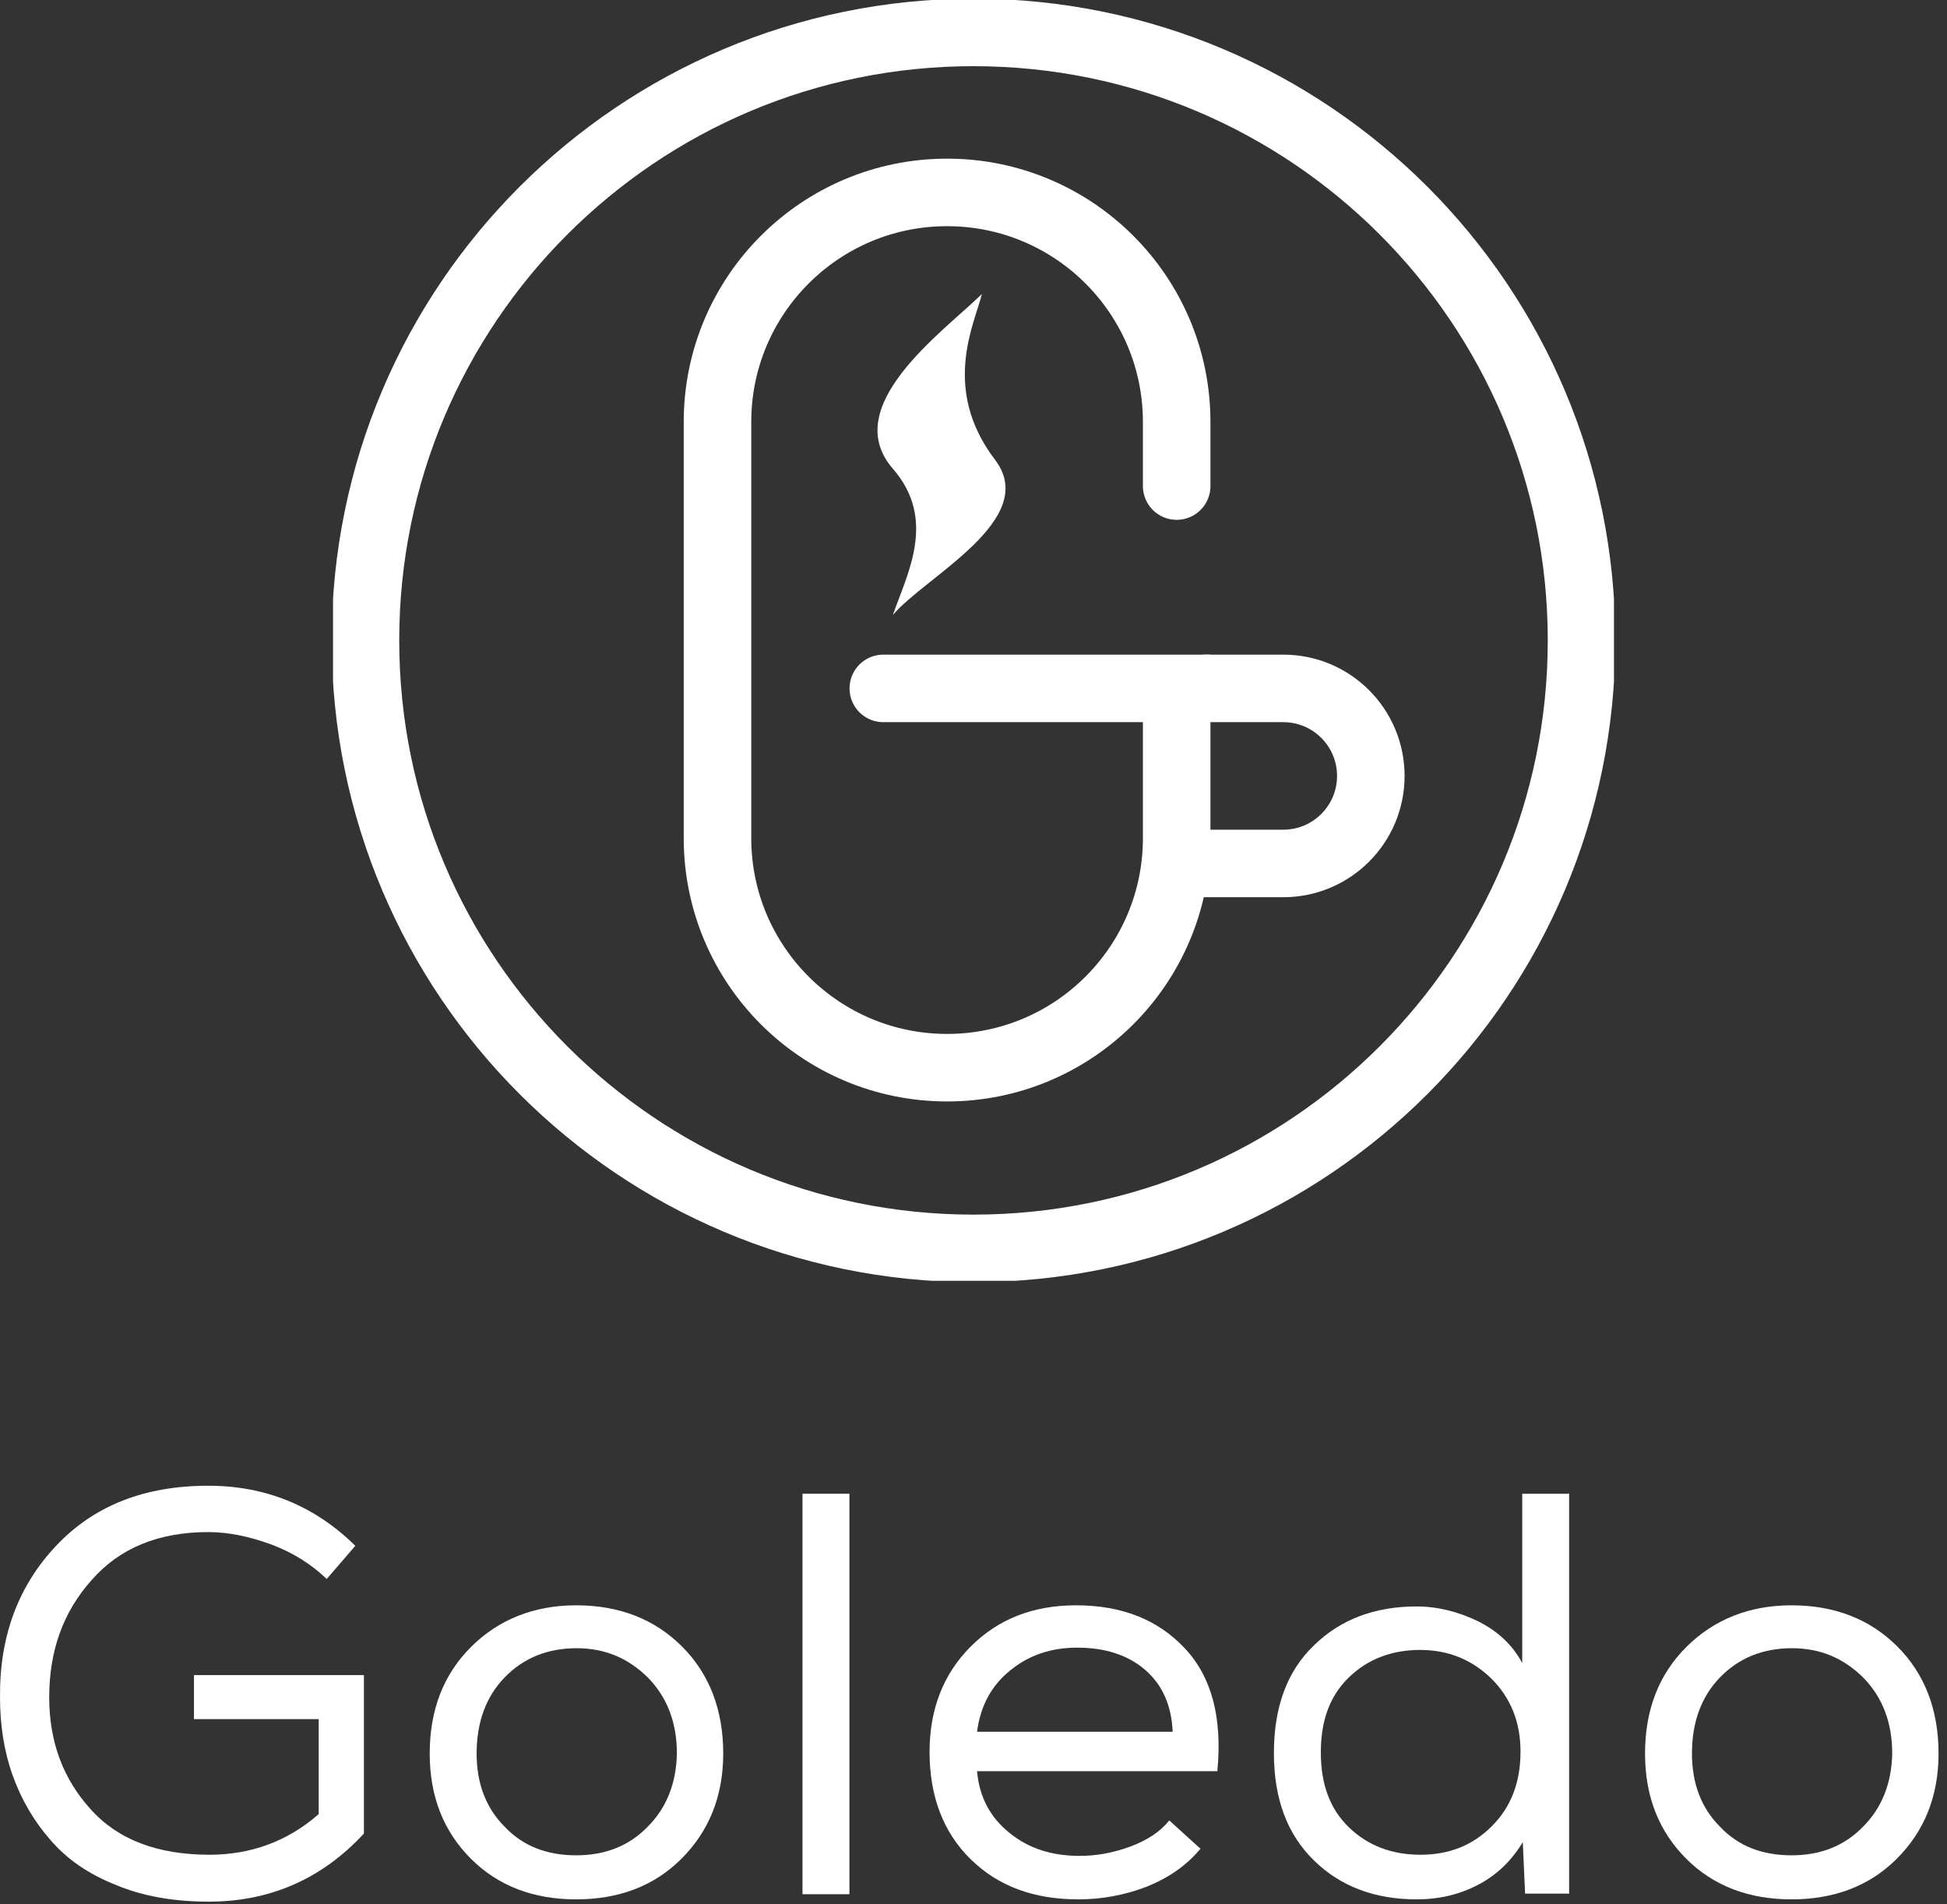 <svg width="228" height="223" viewBox="0 0 228 223" fill="none" xmlns="http://www.w3.org/2000/svg">
<rect x="0" y="0" width="228" height="223" fill="#333333" stroke="none"/>
<g clip-path="url(#clip0_519_2193)">
<path d="M104.556 54.89C98.212 47.594 110.328 38.955 114.98 34.439C114.134 37.913 110.178 45.509 116.522 53.847C121.839 60.836 108.362 67.508 104.556 72.024C106.248 67.16 109.74 60.852 104.556 54.89Z" fill="white"/>
<path d="M103.438 80.621H137.793V98.154C137.793 113.003 125.756 125.04 110.906 125.04C96.058 125.04 84.02 113.003 84.02 98.154V49.421C84.02 34.572 96.058 22.535 110.906 22.535C125.756 22.535 137.793 34.572 137.793 49.421V56.924" stroke="white" stroke-width="7.909" stroke-linecap="round"/>
<path d="M140.879 80.621H150.277C155.938 80.621 160.527 85.21 160.527 90.872C160.527 96.533 155.939 101.122 150.278 101.122C147.102 101.122 143.7 101.122 140.879 101.122" stroke="white" stroke-width="7.909"/>
<path d="M114 146.203C153.324 146.203 185.203 114.324 185.203 75C185.203 35.676 153.324 3.797 114 3.797C74.676 3.797 42.797 35.676 42.797 75C42.797 114.324 74.676 146.203 114 146.203Z" stroke="white" stroke-width="7.909"/>
</g>
<path d="M41.608 181.035C36.852 176.345 31.09 174 24.39 174C16.886 174 10.989 176.345 6.567 181.035C2.145 185.725 -0.066 191.621 0.001 198.79C0.001 202.006 0.47 205.088 1.475 207.902C2.48 210.716 3.954 213.262 5.897 215.473C7.84 217.751 10.386 219.493 13.602 220.766C16.819 222.106 20.436 222.709 24.456 222.709C31.558 222.709 37.656 220.096 42.614 214.736V196.177H22.715V201.336H37.321V212.458C33.636 215.674 29.348 217.215 24.523 217.215C18.494 217.215 13.803 215.473 10.588 211.855C7.371 208.304 5.763 203.949 5.763 198.79C5.763 193.363 7.371 188.807 10.722 185.055C14.005 181.303 18.561 179.427 24.39 179.427C26.802 179.427 29.28 179.963 31.826 180.901C34.306 181.839 36.45 183.179 38.258 184.921L41.608 181.035Z" fill="white"/>
<path d="M50.321 205.356C50.321 210.381 51.929 214.468 55.145 217.684C58.361 220.9 62.515 222.441 67.473 222.441C72.431 222.441 76.585 220.9 79.801 217.684C83.017 214.468 84.692 210.381 84.692 205.356C84.692 200.264 83.084 196.043 79.868 192.827C76.652 189.611 72.498 188.003 67.473 188.003C62.515 188.003 58.361 189.678 55.145 192.894C51.929 196.11 50.321 200.264 50.321 205.356ZM79.265 205.356C79.198 208.84 78.059 211.721 75.848 213.932C73.637 216.21 70.823 217.282 67.473 217.282C64.056 217.282 61.242 216.21 59.098 213.932C56.887 211.721 55.815 208.84 55.815 205.356C55.815 201.738 56.887 198.723 59.098 196.445C61.309 194.167 64.123 193.028 67.54 193.028C70.89 193.028 73.637 194.234 75.915 196.512C78.126 198.79 79.265 201.738 79.265 205.356Z" fill="white"/>
<path d="M99.47 174.938H93.976V221.838H99.47V174.938Z" fill="white"/>
<path d="M140.612 216.545L136.927 213.195C135.855 214.535 134.314 215.54 132.304 216.277C130.294 217.014 128.351 217.349 126.408 217.349C123.192 217.349 120.445 216.478 118.234 214.669C115.956 212.86 114.683 210.448 114.415 207.433H142.555C143.158 201.135 141.885 196.378 138.736 193.028C135.587 189.678 131.366 188.003 126.006 188.003C120.981 188.003 116.894 189.611 113.678 192.827C110.462 196.043 108.854 200.197 108.854 205.155C108.854 210.381 110.462 214.602 113.678 217.751C116.894 220.9 121.048 222.441 126.274 222.441C128.954 222.441 131.634 221.972 134.247 220.967C136.793 219.962 138.937 218.488 140.545 216.545H140.612ZM137.329 202.81H114.415C114.817 199.728 116.157 197.316 118.368 195.574C120.512 193.832 123.125 192.961 126.14 192.961C129.423 192.961 132.103 193.832 134.113 195.574C136.123 197.316 137.195 199.728 137.329 202.877V202.81Z" fill="white"/>
<path d="M183.684 174.938H178.257V194.77C177.118 192.626 175.376 191.018 173.098 189.879C170.753 188.74 168.341 188.137 165.862 188.137C160.971 188.137 156.951 189.678 153.869 192.693C150.72 195.708 149.179 199.929 149.179 205.289C149.179 210.649 150.72 214.803 153.869 217.885C157.018 220.967 161.038 222.441 165.929 222.441C168.475 222.441 170.82 221.905 173.031 220.766C175.242 219.627 176.984 217.952 178.324 215.741L178.592 221.771H183.751V174.871L183.684 174.938ZM166.264 193.229C169.614 193.229 172.361 194.368 174.639 196.579C176.917 198.857 178.056 201.671 178.056 205.155C178.056 208.773 176.917 211.654 174.706 213.865C172.428 216.143 169.681 217.215 166.331 217.215C162.981 217.215 160.167 216.143 157.956 213.999C155.745 211.855 154.673 208.974 154.673 205.222C154.673 201.47 155.745 198.589 157.956 196.445C160.167 194.301 162.981 193.229 166.331 193.229H166.264Z" fill="white"/>
<path d="M192.64 205.356C192.64 210.381 194.248 214.468 197.464 217.684C200.68 220.9 204.834 222.441 209.792 222.441C214.75 222.441 218.904 220.9 222.12 217.684C225.336 214.468 227.011 210.381 227.011 205.356C227.011 200.264 225.403 196.043 222.187 192.827C218.971 189.611 214.817 188.003 209.792 188.003C204.834 188.003 200.68 189.678 197.464 192.894C194.248 196.11 192.64 200.264 192.64 205.356ZM221.584 205.356C221.517 208.84 220.378 211.721 218.167 213.932C215.956 216.21 213.142 217.282 209.792 217.282C206.375 217.282 203.561 216.21 201.417 213.932C199.206 211.721 198.134 208.84 198.134 205.356C198.134 201.738 199.206 198.723 201.417 196.445C203.628 194.167 206.442 193.028 209.859 193.028C213.209 193.028 215.956 194.234 218.234 196.512C220.445 198.79 221.584 201.738 221.584 205.356Z" fill="white"/>
<defs>
<clipPath id="clip0_519_2193">
<rect width="150" height="150" fill="white" transform="translate(39)"/>
</clipPath>
</defs>
</svg>
